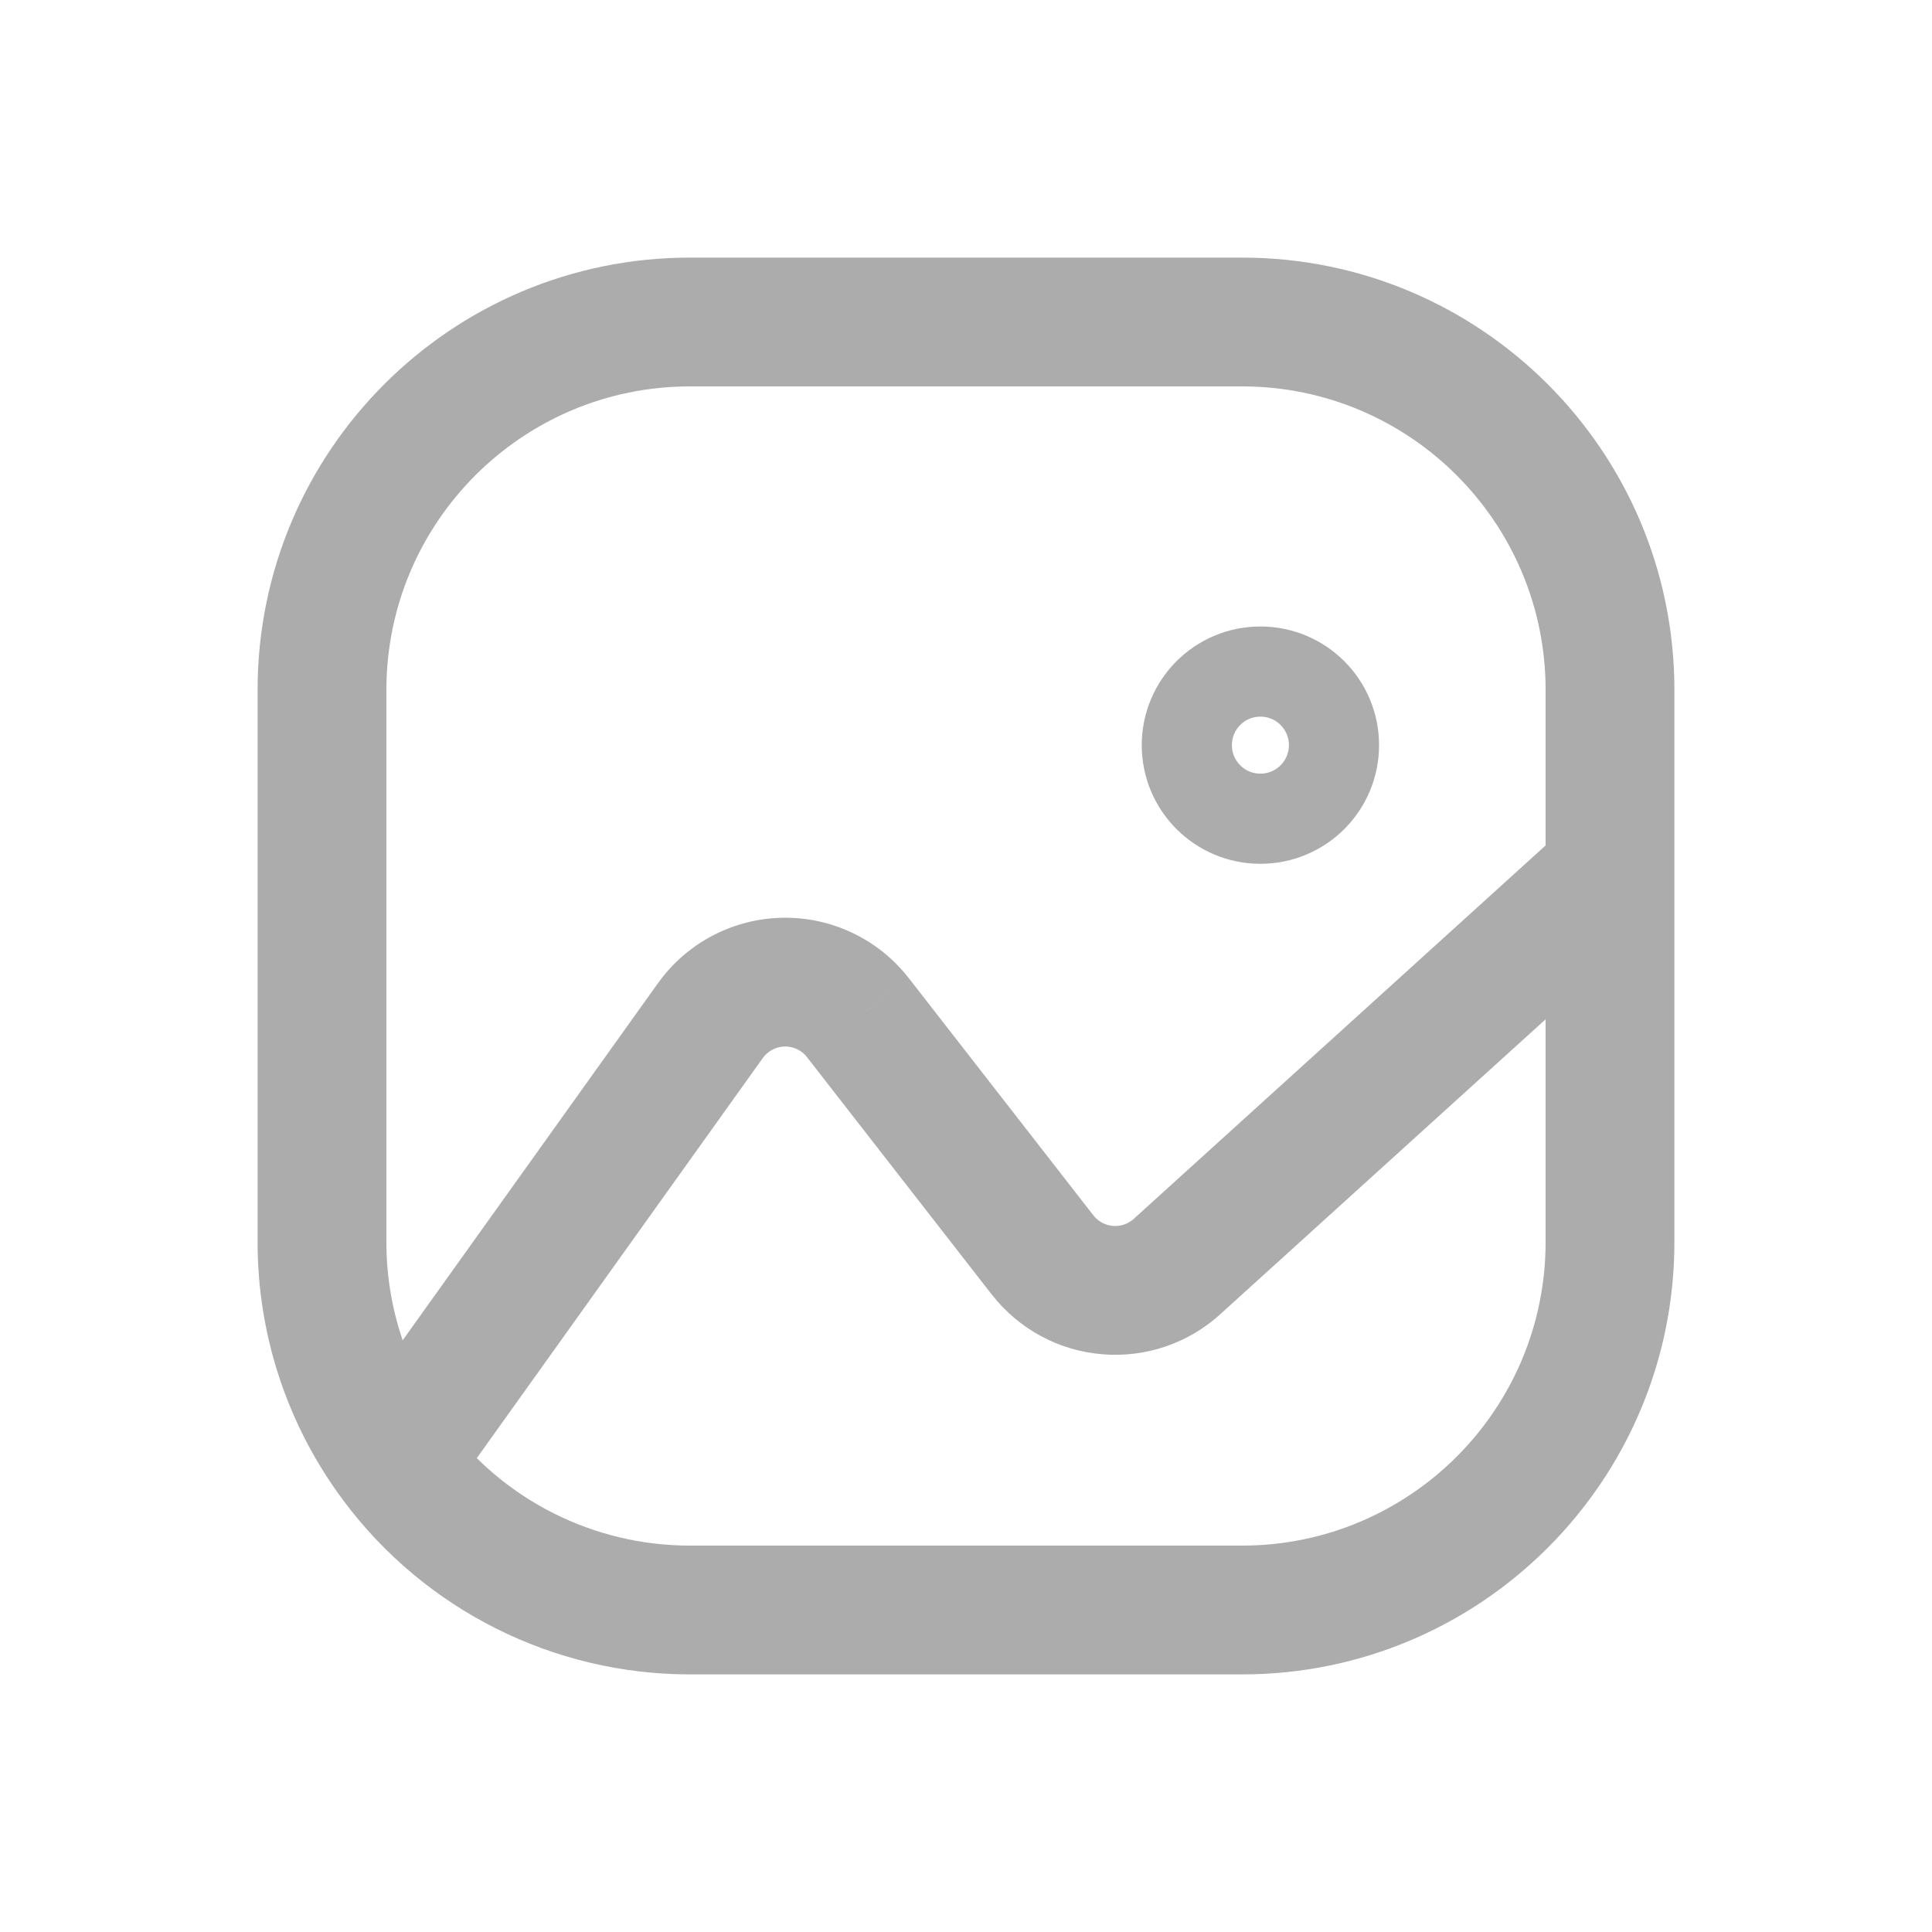 <svg width="30" height="30" viewBox="0 0 30 30" fill="none" xmlns="http://www.w3.org/2000/svg">
<path fill-rule="evenodd" clip-rule="evenodd" d="M18.429 11.571C18.429 12.202 18.94 12.713 19.571 12.713C20.203 12.713 20.714 12.202 20.714 11.571C20.714 10.939 20.203 10.428 19.571 10.428C18.94 10.428 18.429 10.939 18.429 11.571Z" stroke="#ACACAC" stroke-width="1.4" stroke-linecap="round" stroke-linejoin="round"/>
<path d="M24 13.571C24 14.124 24.448 14.571 25 14.571C25.552 14.571 26 14.124 26 13.571H24ZM5 19.286L6 19.287V19.286H5ZM5.332 23.299C5.663 23.741 6.289 23.832 6.732 23.501C7.174 23.17 7.264 22.543 6.934 22.101L5.332 23.299ZM26 13.571C26 13.019 25.552 12.571 25 12.571C24.448 12.571 24 13.019 24 13.571H26ZM10.714 25V24L10.714 24L10.714 25ZM6.935 22.103C6.605 21.66 5.979 21.568 5.536 21.898C5.093 22.227 5.001 22.854 5.33 23.297L6.935 22.103ZM25.672 14.312C26.081 13.941 26.112 13.309 25.741 12.9C25.37 12.491 24.737 12.46 24.328 12.831L25.672 14.312ZM18.286 19.659L17.614 18.918L17.607 18.924L18.286 19.659ZM17.199 20.033L17.117 21.029H17.117L17.199 20.033ZM16.189 19.486L16.978 18.872L16.978 18.872L16.189 19.486ZM13.319 15.799L14.108 15.184L14.106 15.182L13.319 15.799ZM12.164 15.251L12.143 14.251L12.164 15.251ZM11.033 15.846L10.22 15.263L10.219 15.264L11.033 15.846ZM5.319 22.118C4.998 22.568 5.102 23.192 5.551 23.514C6.001 23.835 6.625 23.731 6.946 23.282L5.319 22.118ZM26 13.571V10.714H24V13.571H26ZM26 10.714C26 7.006 22.994 4 19.286 4V6C21.889 6 24 8.111 24 10.714H26ZM19.286 4H10.714V6H19.286V4ZM10.714 4C7.006 4 4 7.006 4 10.714H6C6 8.111 8.111 6 10.714 6V4ZM4 10.714V19.286H6V10.714H4ZM4 19.284C3.998 20.731 4.465 22.14 5.332 23.299L6.934 22.101C6.326 21.289 5.999 20.301 6 19.287L4 19.284ZM24 13.571V19.286H26V13.571H24ZM24 19.286C24 21.889 21.889 24 19.286 24V26C22.994 26 26 22.994 26 19.286H24ZM19.286 24H10.714V26H19.286V24ZM10.714 24C9.225 24.001 7.824 23.297 6.935 22.103L5.33 23.297C6.597 24.999 8.594 26.001 10.715 26L10.714 24ZM24.328 12.831L17.614 18.918L18.957 20.399L25.672 14.312L24.328 12.831ZM17.607 18.924C17.519 19.005 17.401 19.046 17.281 19.036L17.117 21.029C17.795 21.085 18.465 20.855 18.964 20.393L17.607 18.924ZM17.281 19.036C17.162 19.026 17.052 18.967 16.978 18.872L15.399 20.099C15.816 20.636 16.439 20.974 17.117 21.029L17.281 19.036ZM16.978 18.872L14.108 15.184L12.529 16.413L15.399 20.1L16.978 18.872ZM14.106 15.182C13.635 14.58 12.908 14.235 12.143 14.251L12.184 16.25C12.319 16.247 12.448 16.308 12.531 16.415L14.106 15.182ZM12.143 14.251C11.379 14.267 10.666 14.641 10.22 15.263L11.845 16.429C11.924 16.319 12.05 16.253 12.184 16.25L12.143 14.251ZM10.219 15.264L5.319 22.118L6.946 23.282L11.846 16.427L10.219 15.264Z" fill="#ACACAC"/>
</svg>
